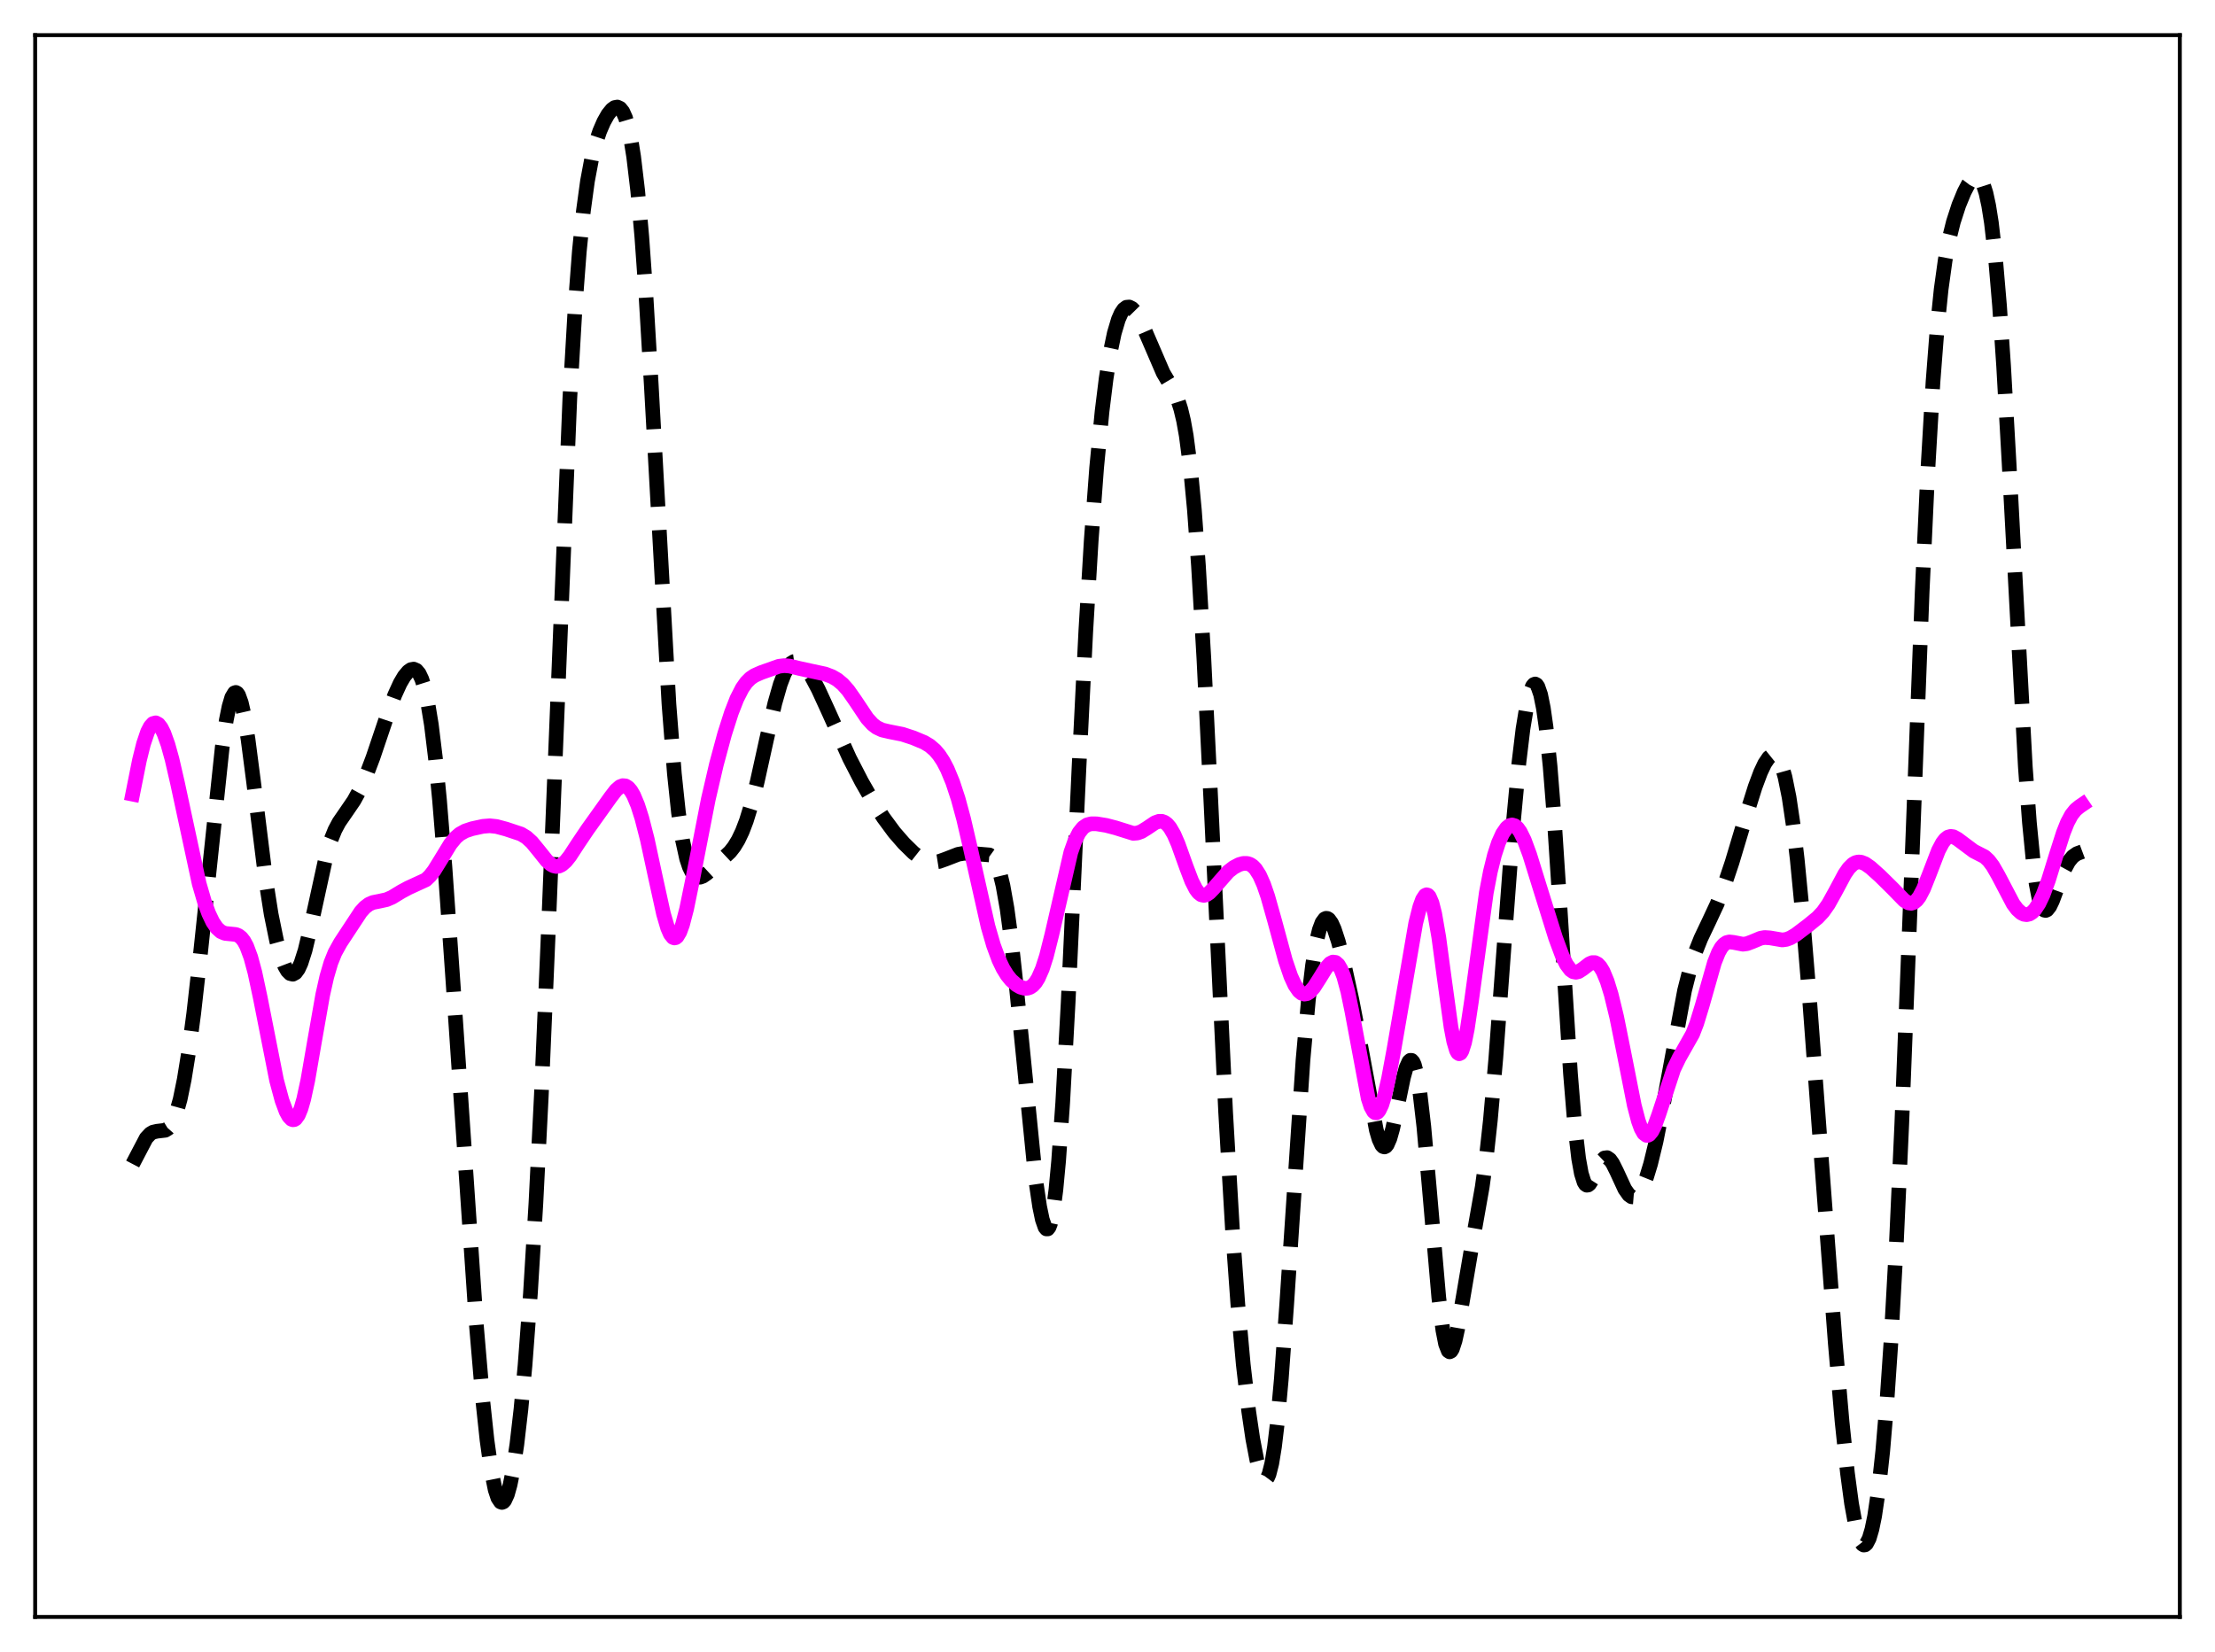 <?xml version="1.0" encoding="utf-8" standalone="no"?>
<!DOCTYPE svg PUBLIC "-//W3C//DTD SVG 1.1//EN"
  "http://www.w3.org/Graphics/SVG/1.1/DTD/svg11.dtd">
<svg xmlns:xlink="http://www.w3.org/1999/xlink" width="453.6pt" height="338.4pt" viewBox="0 0 453.6 338.4" xmlns="http://www.w3.org/2000/svg" version="1.1">
 <defs>
  <style type="text/css">*{stroke-linejoin: round; stroke-linecap: butt}</style>
 </defs>
 <g id="figure_1">
  <g id="patch_1">
   <path d="M 0 338.4 
L 453.6 338.4 
L 453.6 0 
L 0 0 
z
" style="fill: #ffffff"/>
  </g>
  <g id="axes_1">
   <g id="patch_2">
    <path d="M 7.2 331.2 
L 446.4 331.2 
L 446.4 7.2 
L 7.2 7.2 
z
" style="fill: #ffffff"/>
   </g>
   <g id="matplotlib.axis_1"/>
   <g id="matplotlib.axis_2"/>
   <g id="line2d_1">
    <path d="M 27.164 238.429 
L 29.944 233.124 
L 30.778 232.234 
L 31.334 231.903 
L 32.168 231.713 
L 33.837 231.519 
L 34.393 231.179 
L 34.949 230.552 
L 35.505 229.563 
L 36.061 228.153 
L 36.895 225.168 
L 37.729 221.091 
L 38.563 215.942 
L 39.676 207.575 
L 41.066 195.191 
L 45.515 153.02 
L 46.349 147.481 
L 46.905 144.729 
L 47.461 142.852 
L 48.017 141.923 
L 48.295 141.83 
L 48.573 141.987 
L 48.851 142.392 
L 49.407 143.925 
L 49.963 146.358 
L 50.797 151.434 
L 51.91 160.017 
L 54.412 180.153 
L 55.524 187.233 
L 56.636 192.682 
L 57.471 195.722 
L 58.305 197.896 
L 58.861 198.86 
L 59.417 199.42 
L 59.973 199.554 
L 60.529 199.247 
L 61.085 198.487 
L 61.641 197.278 
L 62.475 194.669 
L 63.588 190.005 
L 66.924 174.752 
L 67.758 172.068 
L 68.592 170.006 
L 69.426 168.439 
L 70.817 166.423 
L 72.485 163.983 
L 73.597 161.956 
L 74.987 158.848 
L 76.378 155.173 
L 79.158 146.932 
L 80.826 142.399 
L 81.939 139.958 
L 82.773 138.537 
L 83.607 137.537 
L 84.163 137.154 
L 84.719 137.054 
L 85.275 137.299 
L 85.831 137.964 
L 86.387 139.136 
L 86.943 140.903 
L 87.499 143.348 
L 88.334 148.419 
L 89.168 155.26 
L 90.002 163.822 
L 91.114 177.526 
L 92.782 201.35 
L 97.509 270.885 
L 98.899 287.192 
L 99.733 294.996 
L 100.568 301.024 
L 101.402 305.15 
L 101.958 306.827 
L 102.514 307.651 
L 102.792 307.75 
L 103.07 307.643 
L 103.348 307.335 
L 103.904 306.124 
L 104.46 304.138 
L 105.016 301.391 
L 105.85 295.862 
L 106.685 288.64 
L 107.519 279.674 
L 108.631 264.854 
L 109.743 246.509 
L 110.855 224.436 
L 112.245 191.899 
L 116.694 81.588 
L 117.806 62.425 
L 118.64 51.477 
L 119.475 43.182 
L 120.309 37.077 
L 121.143 32.633 
L 121.977 29.36 
L 122.811 26.88 
L 123.645 24.953 
L 124.479 23.467 
L 125.314 22.427 
L 125.87 22.03 
L 126.426 21.927 
L 126.982 22.183 
L 127.538 22.88 
L 128.094 24.114 
L 128.65 25.986 
L 129.206 28.605 
L 129.762 32.079 
L 130.596 39.099 
L 131.431 48.465 
L 132.265 60.186 
L 133.377 78.957 
L 136.991 144.204 
L 138.104 158.492 
L 138.938 166.407 
L 139.772 172.096 
L 140.606 175.893 
L 141.162 177.569 
L 141.718 178.692 
L 142.274 179.36 
L 142.83 179.663 
L 143.386 179.678 
L 143.943 179.476 
L 144.777 178.898 
L 147.001 176.845 
L 149.503 174.496 
L 150.338 173.431 
L 151.172 172.061 
L 152.006 170.314 
L 152.84 168.134 
L 153.952 164.524 
L 155.064 160.145 
L 157.011 151.325 
L 158.679 144.048 
L 159.791 140.16 
L 160.625 137.975 
L 161.459 136.475 
L 162.015 135.851 
L 162.572 135.512 
L 163.128 135.441 
L 163.684 135.611 
L 164.24 135.99 
L 165.074 136.891 
L 166.186 138.577 
L 167.576 141.202 
L 169.523 145.441 
L 173.971 155.318 
L 176.474 160.172 
L 178.698 164.049 
L 180.923 167.494 
L 183.147 170.504 
L 185.093 172.741 
L 187.04 174.653 
L 188.43 175.747 
L 189.542 176.343 
L 190.376 176.581 
L 191.21 176.633 
L 192.322 176.458 
L 193.713 175.958 
L 196.215 174.986 
L 197.327 174.792 
L 198.717 174.792 
L 202.61 175.118 
L 203.166 175.519 
L 203.722 176.243 
L 204.278 177.399 
L 204.834 179.086 
L 205.391 181.383 
L 206.225 186.077 
L 207.059 192.267 
L 208.171 202.481 
L 212.064 241.445 
L 212.898 247.135 
L 213.454 249.81 
L 214.01 251.395 
L 214.288 251.726 
L 214.566 251.721 
L 214.844 251.36 
L 215.122 250.627 
L 215.678 247.986 
L 216.234 243.711 
L 216.79 237.776 
L 217.625 225.899 
L 218.737 205.418 
L 220.961 157.253 
L 222.351 129.347 
L 223.463 110.737 
L 224.576 95.806 
L 225.688 84.254 
L 226.522 77.518 
L 227.356 72.229 
L 228.19 68.241 
L 229.024 65.438 
L 229.58 64.172 
L 230.137 63.349 
L 230.693 62.933 
L 231.249 62.885 
L 231.805 63.163 
L 232.361 63.728 
L 233.195 65.022 
L 234.307 67.354 
L 238.2 76.384 
L 239.868 79.194 
L 240.702 80.735 
L 241.258 82.064 
L 241.814 83.812 
L 242.371 86.146 
L 242.927 89.235 
L 243.761 95.62 
L 244.595 104.451 
L 245.429 115.894 
L 246.541 134.962 
L 247.931 163.318 
L 250.99 227.78 
L 252.38 251.712 
L 253.492 267.181 
L 254.605 279.499 
L 255.717 289.086 
L 256.551 294.727 
L 257.385 299.079 
L 257.941 301.191 
L 258.497 302.565 
L 258.775 302.938 
L 259.053 303.081 
L 259.331 302.974 
L 259.609 302.603 
L 259.887 301.953 
L 260.443 299.764 
L 261 296.345 
L 261.556 291.687 
L 262.39 282.527 
L 263.502 267.101 
L 266.838 217.097 
L 267.951 204.729 
L 268.785 197.739 
L 269.619 192.734 
L 270.175 190.456 
L 270.731 188.972 
L 271.287 188.22 
L 271.565 188.097 
L 271.843 188.131 
L 272.121 188.312 
L 272.677 189.076 
L 273.234 190.309 
L 274.068 192.858 
L 275.18 197.17 
L 276.848 204.774 
L 278.516 213.433 
L 281.853 231.486 
L 282.409 233.38 
L 282.965 234.562 
L 283.243 234.854 
L 283.521 234.935 
L 283.799 234.805 
L 284.077 234.465 
L 284.633 233.192 
L 285.189 231.228 
L 286.024 227.389 
L 287.414 220.675 
L 287.97 218.673 
L 288.526 217.445 
L 288.804 217.19 
L 289.082 217.202 
L 289.36 217.501 
L 289.638 218.1 
L 290.194 220.226 
L 290.75 223.594 
L 291.585 230.785 
L 292.697 243.297 
L 294.643 265.778 
L 295.477 272.475 
L 296.033 275.303 
L 296.589 276.716 
L 296.867 276.903 
L 297.145 276.761 
L 297.423 276.313 
L 297.98 274.613 
L 298.536 272.068 
L 299.648 265.584 
L 301.594 254.14 
L 303.54 243.118 
L 304.375 237.032 
L 305.209 229.432 
L 306.321 216.796 
L 307.989 194.147 
L 309.935 168.19 
L 311.048 156.269 
L 311.882 149.323 
L 312.716 144.248 
L 313.272 141.949 
L 313.828 140.554 
L 314.106 140.207 
L 314.384 140.103 
L 314.662 140.25 
L 314.94 140.654 
L 315.496 142.268 
L 316.052 145.008 
L 316.609 148.92 
L 317.443 157.007 
L 318.277 167.586 
L 319.389 184.639 
L 321.613 219.941 
L 322.448 230.1 
L 323.282 237.312 
L 323.838 240.382 
L 324.394 242.143 
L 324.672 242.585 
L 324.95 242.771 
L 325.228 242.735 
L 325.506 242.511 
L 326.062 241.641 
L 328.008 237.719 
L 328.564 237.194 
L 329.121 237.123 
L 329.677 237.504 
L 330.233 238.278 
L 331.067 239.948 
L 332.735 243.56 
L 333.569 244.748 
L 334.125 245.143 
L 334.681 245.188 
L 335.238 244.876 
L 335.794 244.215 
L 336.35 243.22 
L 337.184 241.143 
L 338.018 238.412 
L 339.13 233.831 
L 340.52 226.827 
L 344.969 202.898 
L 346.081 198.521 
L 347.194 195.023 
L 348.306 192.228 
L 349.974 188.724 
L 351.642 185.143 
L 353.032 181.618 
L 354.701 176.647 
L 357.481 167.374 
L 359.428 161.177 
L 360.54 158.202 
L 361.374 156.427 
L 362.208 155.192 
L 362.764 154.745 
L 363.32 154.664 
L 363.876 155.007 
L 364.432 155.836 
L 364.988 157.206 
L 365.544 159.167 
L 366.379 163.306 
L 367.213 168.935 
L 368.047 176.024 
L 369.159 187.519 
L 370.549 204.396 
L 373.052 238.133 
L 375.832 275.07 
L 377.222 291.145 
L 378.335 301.737 
L 379.169 307.97 
L 380.003 312.55 
L 380.559 314.642 
L 381.115 315.952 
L 381.393 316.311 
L 381.671 316.473 
L 381.949 316.436 
L 382.227 316.202 
L 382.783 315.134 
L 383.339 313.26 
L 383.895 310.559 
L 384.73 304.895 
L 385.564 297.186 
L 386.398 287.275 
L 387.232 275.001 
L 388.344 254.781 
L 389.456 230.25 
L 391.125 187.24 
L 393.627 121.362 
L 394.739 97.214 
L 395.851 78.215 
L 396.686 67.418 
L 397.52 59.259 
L 398.354 53.241 
L 399.188 48.811 
L 400.022 45.463 
L 401.134 42.027 
L 402.246 39.324 
L 403.081 37.731 
L 403.915 36.62 
L 404.471 36.244 
L 405.027 36.249 
L 405.583 36.727 
L 406.139 37.782 
L 406.695 39.53 
L 407.251 42.095 
L 407.807 45.596 
L 408.641 52.827 
L 409.476 62.627 
L 410.31 74.968 
L 411.422 94.714 
L 414.758 157.062 
L 415.593 168.446 
L 416.427 176.995 
L 416.983 181.083 
L 417.539 183.943 
L 418.095 185.68 
L 418.373 186.17 
L 418.651 186.433 
L 418.929 186.491 
L 419.207 186.366 
L 419.763 185.661 
L 420.319 184.504 
L 421.71 180.759 
L 422.822 177.991 
L 423.656 176.457 
L 424.49 175.443 
L 425.324 174.861 
L 426.436 174.443 
L 426.436 174.443 
" clip-path="url(#p6554d54cf1)" style="fill: none; stroke-dasharray: 11.1,4.8; stroke-dashoffset: 0; stroke: #000000; stroke-width: 3"/>
   </g>
   <g id="line2d_2">
    <path d="M 27.164 162.672 
L 28.554 155.728 
L 29.388 152.369 
L 30.222 149.903 
L 30.778 148.821 
L 31.334 148.208 
L 31.89 148.057 
L 32.446 148.354 
L 33.003 149.072 
L 33.559 150.182 
L 34.393 152.507 
L 35.227 155.514 
L 36.339 160.336 
L 40.788 181.002 
L 41.9 184.818 
L 42.734 187.096 
L 43.568 188.849 
L 44.402 190.08 
L 45.237 190.832 
L 46.071 191.19 
L 47.183 191.301 
L 48.295 191.415 
L 48.851 191.641 
L 49.407 192.076 
L 49.963 192.785 
L 50.519 193.822 
L 51.354 196.07 
L 52.188 199.16 
L 53.3 204.367 
L 56.636 221.274 
L 57.749 225.408 
L 58.583 227.658 
L 59.139 228.679 
L 59.695 229.258 
L 59.973 229.364 
L 60.251 229.339 
L 60.529 229.175 
L 61.085 228.417 
L 61.641 227.069 
L 62.197 225.141 
L 63.031 221.289 
L 64.422 213.248 
L 66.09 203.772 
L 66.924 200.058 
L 67.758 197.219 
L 68.592 195.141 
L 69.705 193.124 
L 73.875 186.785 
L 74.709 185.861 
L 75.543 185.226 
L 76.378 184.857 
L 77.768 184.582 
L 79.158 184.277 
L 80.27 183.8 
L 82.217 182.617 
L 83.607 181.871 
L 87.221 180.209 
L 88.056 179.407 
L 88.89 178.333 
L 90.28 176.084 
L 92.226 172.894 
L 93.338 171.54 
L 94.172 170.826 
L 95.285 170.207 
L 96.675 169.745 
L 98.899 169.26 
L 100.289 169.147 
L 101.68 169.294 
L 103.626 169.817 
L 106.685 170.834 
L 107.797 171.501 
L 108.909 172.515 
L 110.299 174.21 
L 111.967 176.295 
L 112.802 177.044 
L 113.358 177.351 
L 113.914 177.475 
L 114.47 177.405 
L 115.026 177.142 
L 115.86 176.415 
L 116.694 175.371 
L 118.362 172.813 
L 120.309 169.919 
L 125.036 163.298 
L 126.148 161.852 
L 126.982 161.135 
L 127.538 160.926 
L 128.094 160.979 
L 128.65 161.323 
L 129.206 161.974 
L 129.762 162.933 
L 130.596 164.931 
L 131.431 167.551 
L 132.543 171.882 
L 134.211 179.611 
L 135.879 187.199 
L 136.713 190.047 
L 137.269 191.331 
L 137.826 192.021 
L 138.104 192.125 
L 138.382 192.065 
L 138.66 191.841 
L 139.216 190.913 
L 139.772 189.392 
L 140.606 186.191 
L 141.718 180.785 
L 145.055 163.691 
L 146.723 156.523 
L 148.391 150.345 
L 149.782 145.989 
L 150.894 143.139 
L 152.006 140.957 
L 152.84 139.773 
L 153.674 138.938 
L 154.508 138.373 
L 155.899 137.756 
L 159.513 136.472 
L 160.625 136.341 
L 161.737 136.437 
L 163.684 136.913 
L 166.186 137.461 
L 168.967 138.058 
L 170.357 138.585 
L 171.469 139.228 
L 172.581 140.154 
L 173.693 141.412 
L 175.084 143.401 
L 177.586 147.142 
L 178.698 148.362 
L 179.532 149.002 
L 180.645 149.528 
L 182.035 149.855 
L 184.815 150.409 
L 187.04 151.138 
L 189.264 152.07 
L 190.376 152.735 
L 191.488 153.692 
L 192.322 154.679 
L 193.157 155.951 
L 193.991 157.546 
L 195.103 160.233 
L 196.215 163.619 
L 197.327 167.72 
L 198.717 173.701 
L 202.332 189.771 
L 203.444 193.603 
L 204.556 196.617 
L 205.391 198.36 
L 206.225 199.717 
L 207.059 200.755 
L 208.171 201.739 
L 209.005 202.214 
L 209.839 202.444 
L 210.395 202.429 
L 210.951 202.246 
L 211.508 201.862 
L 212.064 201.24 
L 212.62 200.347 
L 213.454 198.45 
L 214.288 195.861 
L 215.4 191.449 
L 219.293 174.575 
L 220.127 172.231 
L 220.961 170.569 
L 221.795 169.519 
L 222.629 168.957 
L 223.463 168.736 
L 224.576 168.747 
L 226.522 169.062 
L 228.468 169.57 
L 232.083 170.702 
L 232.917 170.631 
L 233.751 170.332 
L 234.863 169.647 
L 236.532 168.52 
L 237.366 168.226 
L 237.922 168.227 
L 238.478 168.427 
L 239.034 168.851 
L 239.59 169.513 
L 240.424 170.954 
L 241.258 172.878 
L 242.927 177.536 
L 244.039 180.454 
L 244.873 182.105 
L 245.429 182.849 
L 245.985 183.279 
L 246.541 183.403 
L 247.097 183.252 
L 247.653 182.874 
L 248.488 182.017 
L 251.546 178.522 
L 252.658 177.667 
L 253.77 177.084 
L 254.605 176.852 
L 255.439 176.862 
L 255.995 177.047 
L 256.551 177.411 
L 257.107 177.984 
L 257.941 179.289 
L 258.775 181.164 
L 259.609 183.585 
L 261 188.513 
L 263.224 196.715 
L 264.336 199.976 
L 265.17 201.794 
L 266.004 203.002 
L 266.56 203.455 
L 267.117 203.627 
L 267.673 203.529 
L 268.229 203.179 
L 269.063 202.252 
L 270.175 200.515 
L 271.565 198.268 
L 272.399 197.34 
L 272.955 197.06 
L 273.512 197.134 
L 274.068 197.626 
L 274.624 198.581 
L 275.18 200.026 
L 276.014 203.107 
L 276.848 207.157 
L 280.185 224.986 
L 280.741 226.682 
L 281.297 227.683 
L 281.575 227.908 
L 281.853 227.946 
L 282.131 227.8 
L 282.409 227.474 
L 282.965 226.31 
L 283.521 224.531 
L 284.355 220.922 
L 285.468 214.91 
L 289.916 189.099 
L 290.75 185.78 
L 291.306 184.249 
L 291.863 183.407 
L 292.141 183.279 
L 292.419 183.363 
L 292.697 183.668 
L 293.253 184.961 
L 293.809 187.159 
L 294.643 191.982 
L 295.755 200.283 
L 297.145 210.386 
L 297.701 213.302 
L 298.258 215.174 
L 298.536 215.667 
L 298.814 215.85 
L 299.092 215.72 
L 299.37 215.283 
L 299.926 213.536 
L 300.482 210.765 
L 301.316 205.196 
L 304.375 182.856 
L 305.209 178.524 
L 306.043 175.148 
L 306.877 172.599 
L 307.711 170.756 
L 308.545 169.558 
L 309.101 169.118 
L 309.657 168.976 
L 310.214 169.143 
L 310.77 169.623 
L 311.326 170.406 
L 312.16 172.101 
L 313.272 175.116 
L 315.218 181.396 
L 318.555 192.097 
L 319.945 195.838 
L 320.779 197.537 
L 321.613 198.657 
L 322.169 199.045 
L 322.726 199.153 
L 323.282 199.015 
L 324.116 198.478 
L 325.506 197.407 
L 326.062 197.177 
L 326.618 197.177 
L 327.174 197.459 
L 327.73 198.057 
L 328.286 198.987 
L 329.121 200.998 
L 329.955 203.71 
L 331.067 208.29 
L 332.457 215.181 
L 334.681 226.43 
L 335.516 229.617 
L 336.072 231.154 
L 336.628 232.145 
L 337.184 232.559 
L 337.462 232.552 
L 337.74 232.407 
L 338.296 231.733 
L 338.852 230.613 
L 339.686 228.319 
L 342.745 218.996 
L 343.857 216.692 
L 346.637 211.776 
L 347.472 209.611 
L 348.584 205.977 
L 351.086 197.174 
L 351.92 195.091 
L 352.476 194.106 
L 353.032 193.444 
L 353.589 193.073 
L 354.145 192.939 
L 354.979 193.028 
L 356.925 193.408 
L 357.759 193.298 
L 358.871 192.879 
L 360.54 192.182 
L 361.374 192.035 
L 362.486 192.112 
L 364.988 192.535 
L 365.823 192.419 
L 366.657 192.108 
L 367.769 191.446 
L 370.271 189.553 
L 372.218 187.959 
L 373.33 186.764 
L 374.442 185.18 
L 375.832 182.676 
L 377.778 179.033 
L 378.613 177.828 
L 379.447 177.003 
L 380.003 176.687 
L 380.559 176.556 
L 381.115 176.596 
L 381.949 176.921 
L 383.061 177.7 
L 385.008 179.446 
L 387.51 181.915 
L 390.012 184.476 
L 390.847 184.951 
L 391.403 185.022 
L 391.959 184.847 
L 392.515 184.396 
L 393.071 183.663 
L 393.905 182.07 
L 395.017 179.274 
L 396.964 174.207 
L 397.798 172.634 
L 398.354 171.915 
L 398.91 171.478 
L 399.466 171.315 
L 400.022 171.392 
L 400.856 171.852 
L 404.193 174.344 
L 406.417 175.483 
L 407.251 176.259 
L 408.085 177.363 
L 409.198 179.298 
L 412.256 185.134 
L 413.09 186.255 
L 413.924 187.008 
L 414.48 187.28 
L 415.037 187.356 
L 415.593 187.226 
L 416.149 186.882 
L 416.705 186.32 
L 417.539 185.063 
L 418.373 183.321 
L 419.485 180.321 
L 421.154 174.92 
L 422.544 170.573 
L 423.378 168.475 
L 424.212 166.916 
L 425.046 165.874 
L 425.88 165.19 
L 426.436 164.811 
L 426.436 164.811 
" clip-path="url(#p6554d54cf1)" style="fill: none; stroke: #ff00ff; stroke-width: 3; stroke-linecap: square"/>
   </g>
   <g id="patch_3">
    <path d="M 7.2 331.2 
L 7.2 7.2 
" style="fill: none; stroke: #000000; stroke-width: 0.8; stroke-linejoin: miter; stroke-linecap: square"/>
   </g>
   <g id="patch_4">
    <path d="M 446.4 331.2 
L 446.4 7.2 
" style="fill: none; stroke: #000000; stroke-width: 0.8; stroke-linejoin: miter; stroke-linecap: square"/>
   </g>
   <g id="patch_5">
    <path d="M 7.2 331.2 
L 446.4 331.2 
" style="fill: none; stroke: #000000; stroke-width: 0.8; stroke-linejoin: miter; stroke-linecap: square"/>
   </g>
   <g id="patch_6">
    <path d="M 7.2 7.2 
L 446.4 7.2 
" style="fill: none; stroke: #000000; stroke-width: 0.8; stroke-linejoin: miter; stroke-linecap: square"/>
   </g>
  </g>
 </g>
 <defs>
  <clipPath id="p6554d54cf1">
   <rect x="7.2" y="7.2" width="439.2" height="324"/>
  </clipPath>
 </defs>
</svg>
